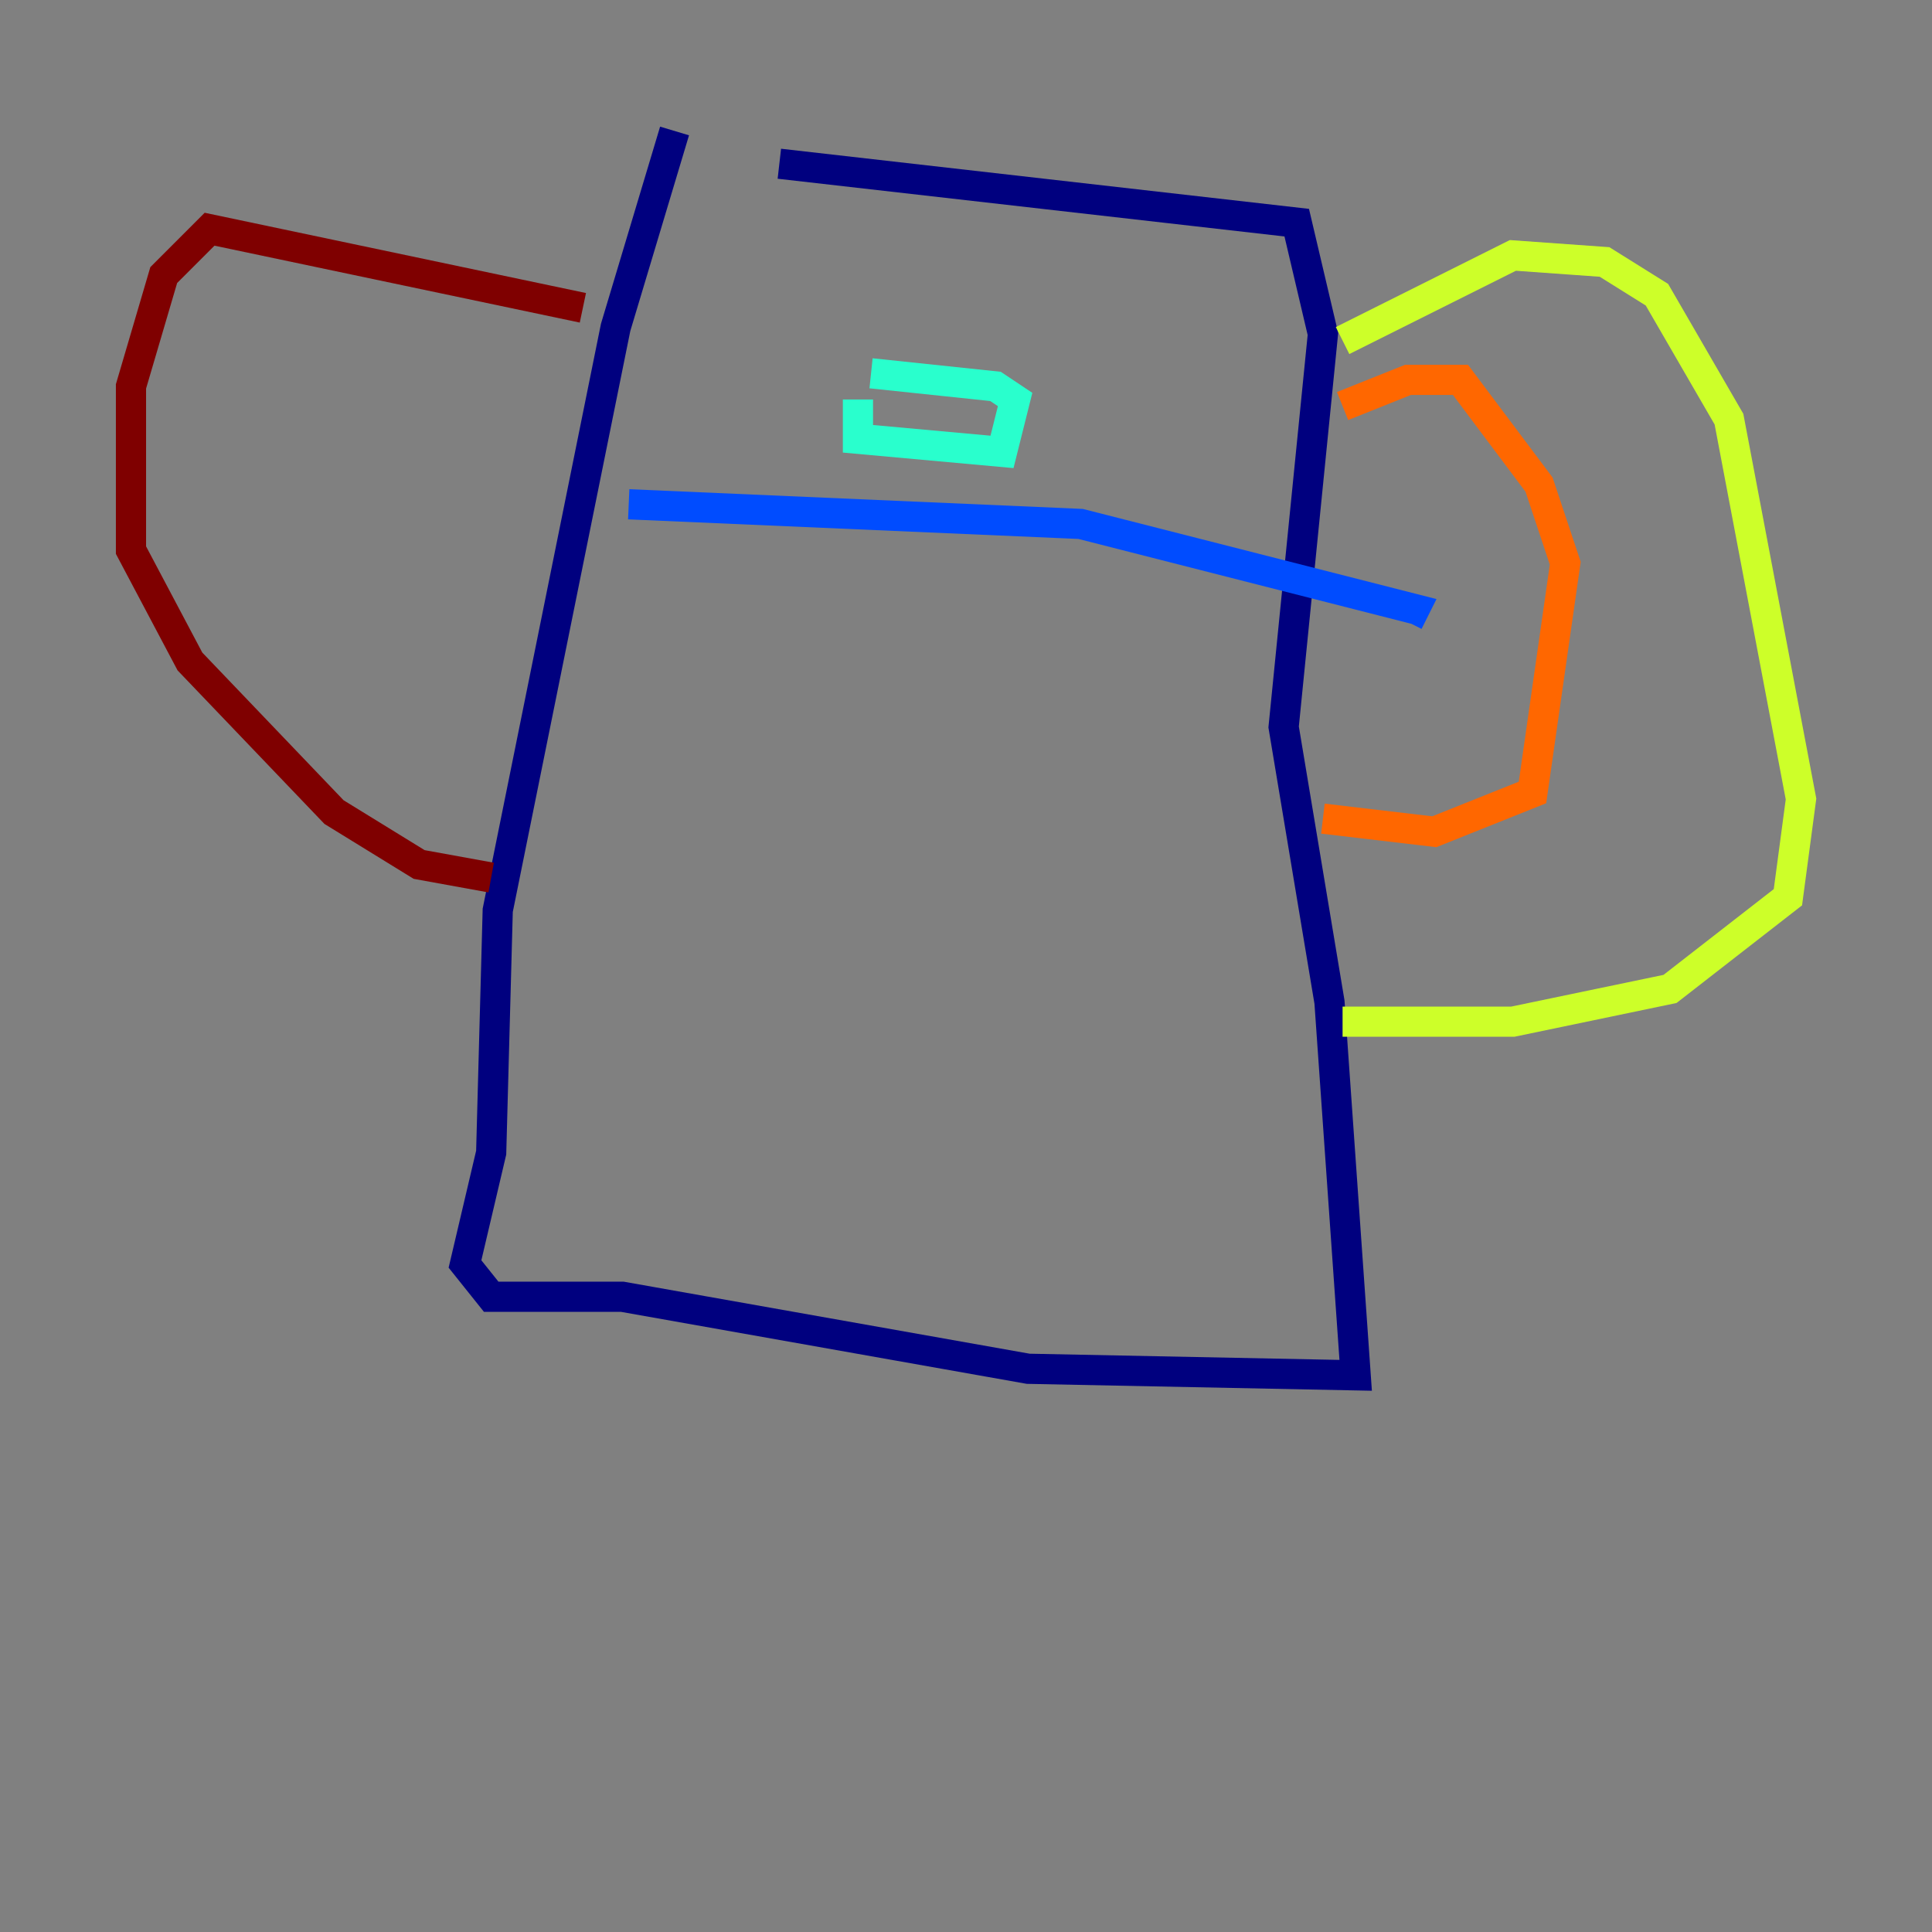 <?xml version="1.0" encoding="utf-8" ?>
<svg baseProfile="tiny" height="128" version="1.2" viewBox="0,0,128,128" width="128" xmlns="http://www.w3.org/2000/svg" xmlns:ev="http://www.w3.org/2001/xml-events" xmlns:xlink="http://www.w3.org/1999/xlink"><rect x="0" y="0" width="128" height="128" fill="#808080" stroke="none"/><defs /><polyline fill="none" points="44.691,8.678 40.786,21.695 32.976,60.312 32.542,76.366 30.807,83.742 32.542,85.912 41.22,85.912 68.122,90.685 89.817,91.119 88.081,66.386 85.044,48.163 87.647,22.129 85.912,14.752 51.634,10.848" stroke="#00007f" stroke-width="2" /><polyline fill="none" points="41.654,33.41 71.593,34.712 93.722,40.352 93.288,41.22" stroke="#004cff" stroke-width="2" /><polyline fill="none" points="56.841,26.468 56.841,29.071 66.386,29.939 67.254,26.468 65.953,25.6 57.709,24.732" stroke="#29ffcd" stroke-width="2" /><polyline fill="none" points="88.949,22.563 100.231,16.922 106.305,17.356 109.776,19.525 114.549,27.77 119.322,52.936 118.454,59.444 110.644,65.519 100.231,67.688 88.949,67.688" stroke="#cdff29" stroke-width="2" /><polyline fill="none" points="88.949,26.902 93.288,25.166 96.759,25.166 101.966,32.108 103.702,37.315 101.532,52.502 95.024,55.105 87.647,54.237" stroke="#ff6700" stroke-width="2" /><polyline fill="none" points="38.617,20.393 13.885,15.186 10.848,18.224 8.678,25.6 8.678,36.447 12.583,43.824 22.129,53.803 27.77,57.275 32.542,58.142" stroke="#7f0000" stroke-width="2" /></svg>